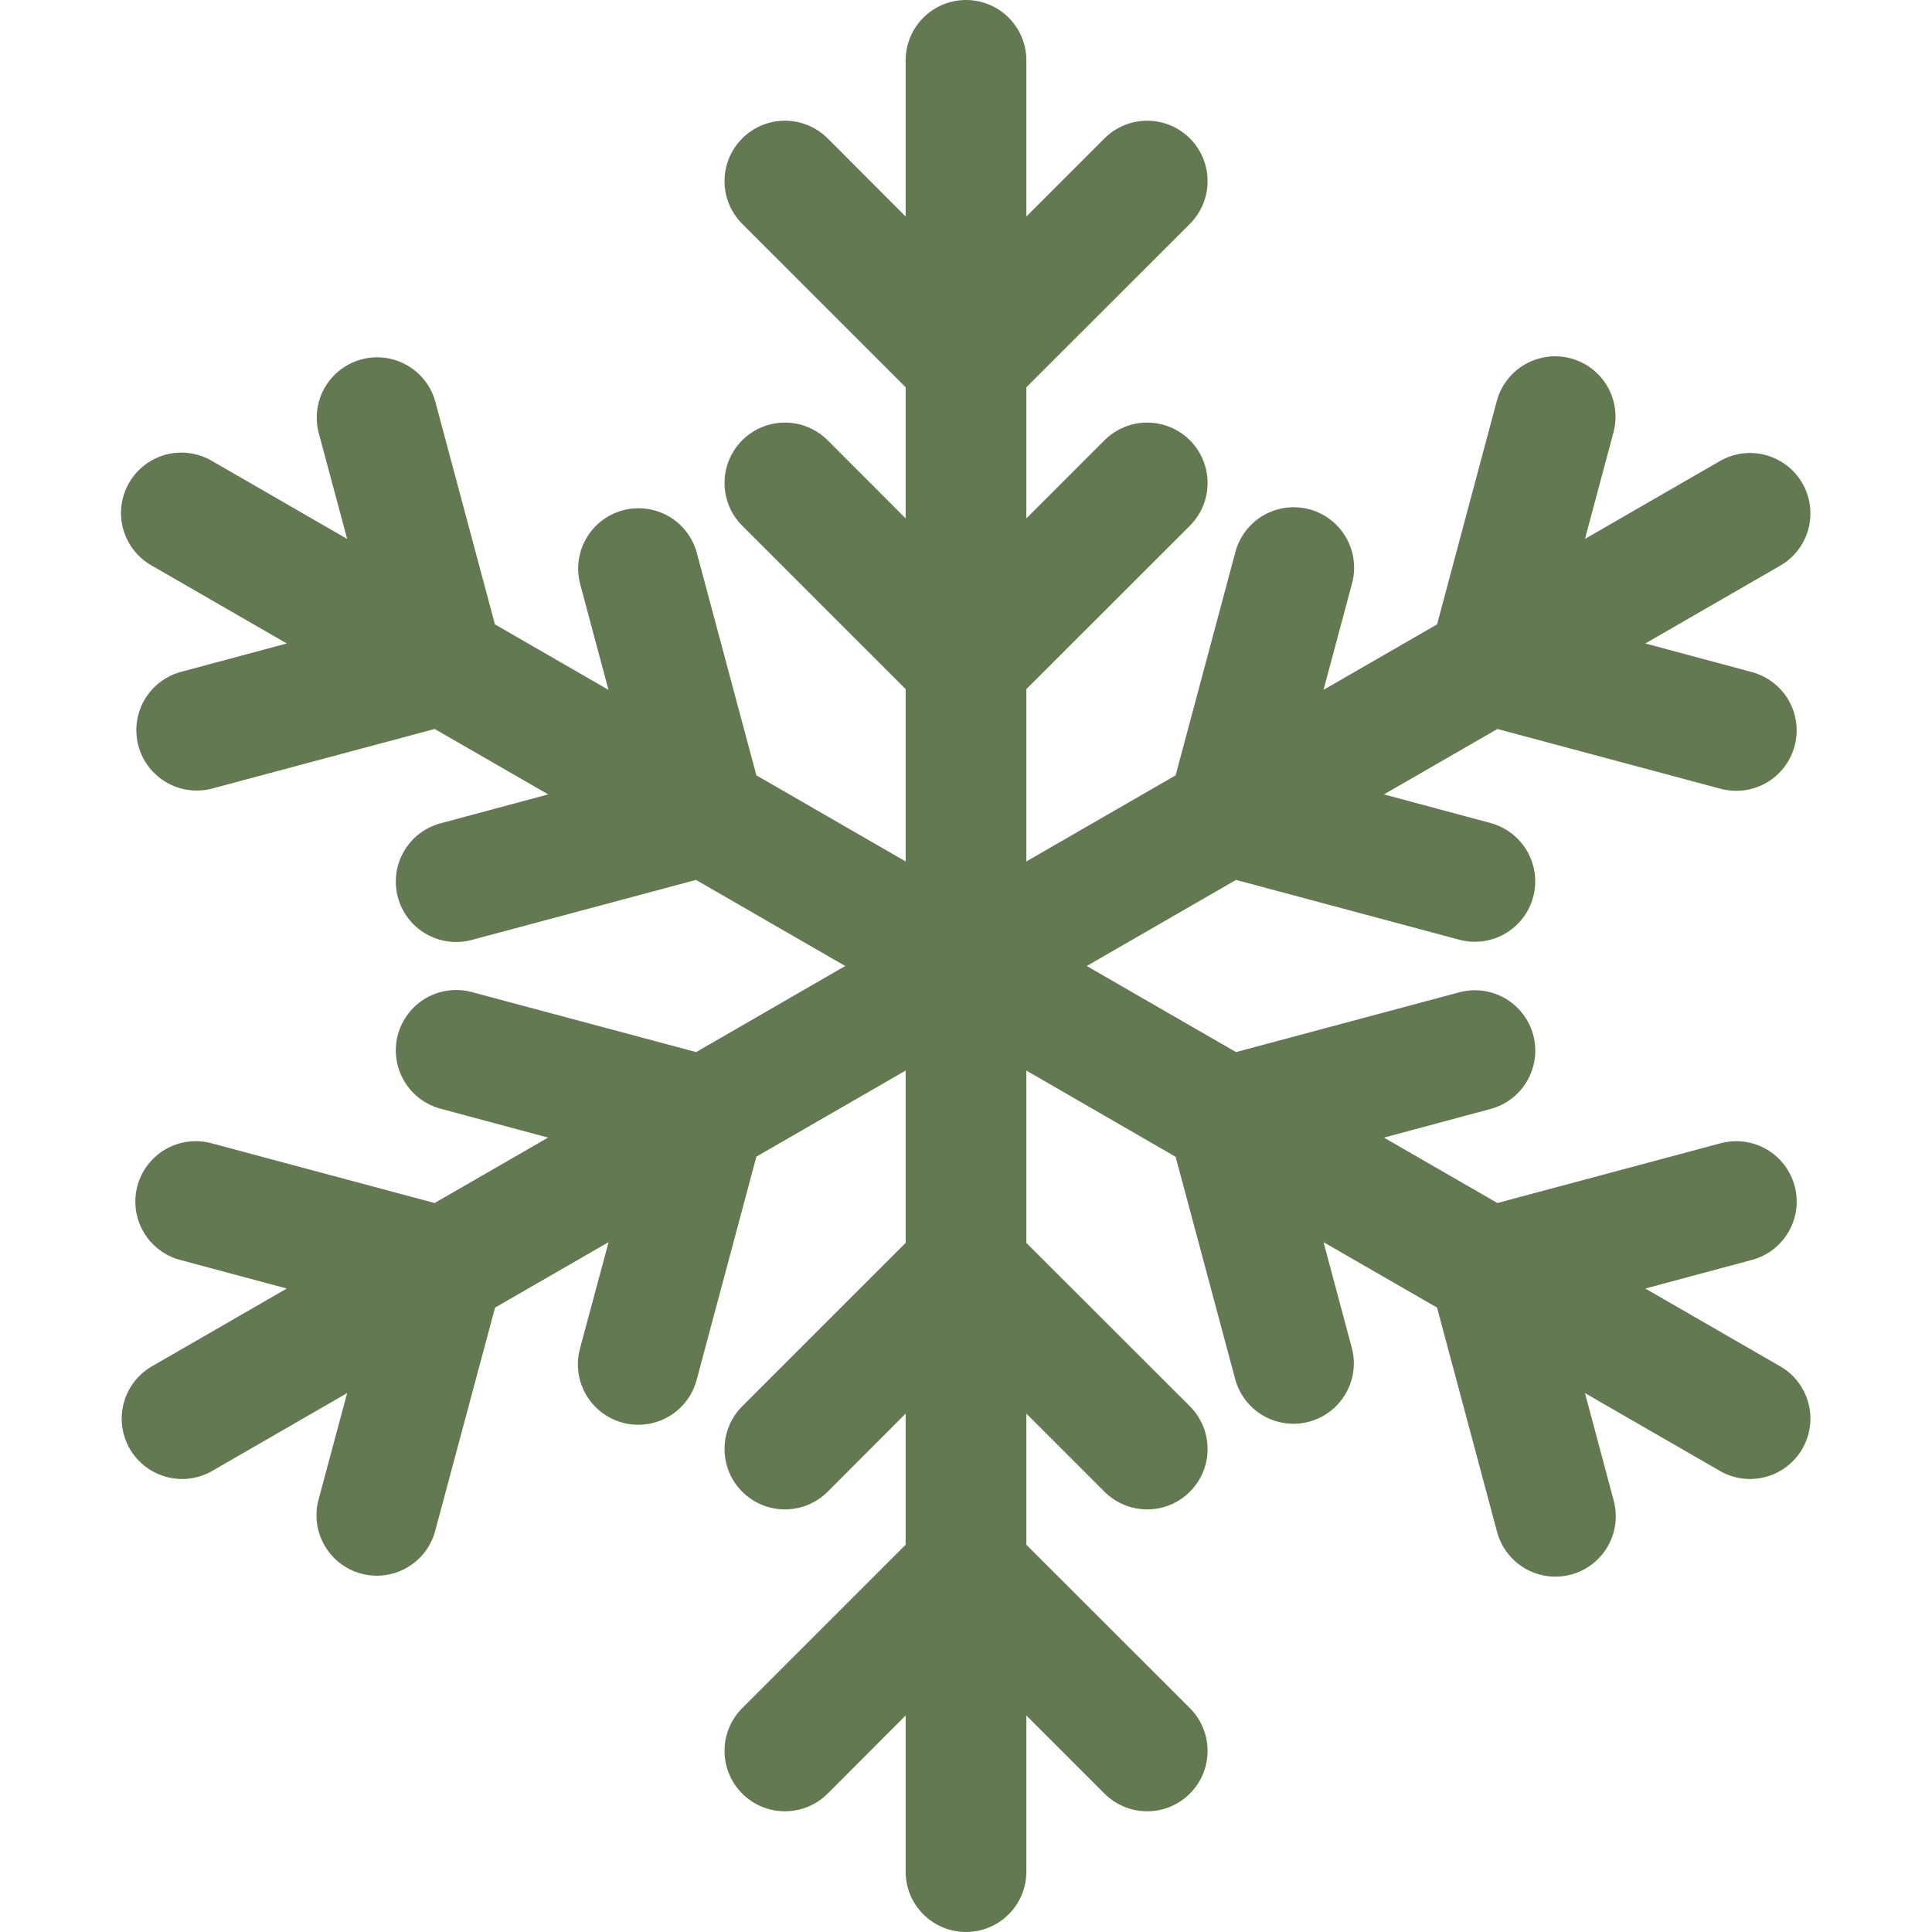 <svg width="50" height="50" viewBox="0 0 50 50" fill="none" xmlns="http://www.w3.org/2000/svg">
<path d="M25 50C24.586 50 24.188 49.835 23.895 49.542C23.602 49.249 23.438 48.852 23.438 48.438V44.397L21.419 46.419C21.125 46.712 20.728 46.876 20.313 46.876C19.898 46.876 19.501 46.711 19.208 46.417C18.915 46.124 18.75 45.726 18.751 45.311C18.751 44.897 18.916 44.499 19.209 44.206L23.438 39.978V36.584L21.419 38.606C21.273 38.751 21.101 38.866 20.911 38.945C20.722 39.023 20.518 39.063 20.313 39.063C19.898 39.063 19.501 38.898 19.208 38.605C18.915 38.311 18.75 37.913 18.751 37.499C18.751 37.084 18.916 36.687 19.209 36.394L23.438 32.166V27.706L19.575 29.934L18.028 35.716C17.975 35.914 17.883 36.1 17.758 36.262C17.633 36.425 17.477 36.562 17.299 36.664C17.121 36.766 16.925 36.833 16.721 36.859C16.517 36.886 16.311 36.872 16.113 36.819C15.914 36.765 15.729 36.673 15.566 36.548C15.403 36.423 15.267 36.267 15.164 36.089C15.062 35.911 14.995 35.715 14.969 35.512C14.942 35.308 14.956 35.101 15.009 34.903L15.75 32.147L12.812 33.841L11.262 39.622C11.155 40.022 10.892 40.363 10.533 40.57C10.174 40.777 9.747 40.833 9.347 40.725C8.947 40.617 8.605 40.355 8.399 39.996C8.192 39.636 8.136 39.21 8.244 38.809L8.984 36.053L5.484 38.072C5.126 38.276 4.701 38.33 4.303 38.221C3.905 38.113 3.565 37.852 3.359 37.495C3.153 37.138 3.096 36.713 3.202 36.314C3.307 35.915 3.566 35.574 3.922 35.366L7.422 33.347L4.659 32.606C4.461 32.553 4.275 32.461 4.113 32.336C3.95 32.211 3.814 32.055 3.711 31.877C3.609 31.699 3.542 31.503 3.516 31.299C3.489 31.096 3.503 30.889 3.556 30.691C3.61 30.492 3.701 30.307 3.827 30.144C3.952 29.981 4.108 29.845 4.286 29.742C4.463 29.64 4.66 29.573 4.863 29.547C5.067 29.52 5.274 29.534 5.472 29.587L11.247 31.134L14.184 29.441L11.428 28.7C11.227 28.65 11.038 28.56 10.871 28.436C10.705 28.312 10.565 28.156 10.46 27.977C10.355 27.799 10.286 27.601 10.258 27.396C10.23 27.19 10.243 26.981 10.296 26.781C10.35 26.58 10.443 26.393 10.57 26.229C10.696 26.064 10.855 25.927 11.035 25.825C11.215 25.723 11.414 25.657 11.62 25.633C11.826 25.608 12.035 25.624 12.234 25.681L18.016 27.228L21.875 25L18.012 22.772L12.234 24.319C12.035 24.376 11.826 24.392 11.62 24.367C11.414 24.343 11.215 24.277 11.035 24.175C10.855 24.073 10.696 23.936 10.57 23.771C10.443 23.607 10.35 23.42 10.296 23.219C10.243 23.019 10.23 22.81 10.258 22.604C10.286 22.399 10.355 22.201 10.46 22.023C10.565 21.844 10.705 21.688 10.871 21.564C11.038 21.44 11.227 21.35 11.428 21.3L14.188 20.559L11.25 18.866L5.469 20.413C5.071 20.512 4.65 20.451 4.297 20.242C3.944 20.034 3.687 19.696 3.581 19.3C3.476 18.904 3.53 18.482 3.732 18.125C3.934 17.769 4.268 17.506 4.662 17.394L7.422 16.653L3.922 14.634C3.743 14.533 3.586 14.396 3.459 14.233C3.333 14.07 3.24 13.884 3.186 13.685C3.132 13.487 3.118 13.279 3.145 13.075C3.171 12.87 3.238 12.673 3.341 12.495C3.444 12.316 3.581 12.16 3.745 12.035C3.909 11.91 4.096 11.818 4.295 11.765C4.494 11.713 4.702 11.7 4.906 11.728C5.11 11.756 5.307 11.824 5.484 11.928L8.984 13.947L8.244 11.188C8.145 10.79 8.206 10.369 8.414 10.016C8.622 9.663 8.961 9.406 9.357 9.3C9.753 9.194 10.174 9.248 10.531 9.451C10.887 9.653 11.15 9.987 11.262 10.381L12.809 16.159L15.747 17.853L15.009 15.094C14.91 14.696 14.971 14.275 15.18 13.922C15.388 13.569 15.726 13.312 16.122 13.206C16.518 13.101 16.94 13.155 17.297 13.357C17.653 13.559 17.916 13.893 18.028 14.287L19.575 20.066L23.438 22.294V17.834L19.209 13.606C18.916 13.313 18.751 12.916 18.751 12.501C18.75 12.086 18.915 11.689 19.208 11.395C19.501 11.102 19.898 10.937 20.313 10.937C20.728 10.936 21.125 11.101 21.419 11.394L23.438 13.416V10.022L19.209 5.794C19.064 5.649 18.949 5.476 18.87 5.287C18.791 5.097 18.751 4.894 18.751 4.689C18.751 4.483 18.791 4.28 18.869 4.09C18.948 3.901 19.063 3.728 19.208 3.583C19.353 3.438 19.525 3.322 19.715 3.244C19.904 3.165 20.108 3.124 20.313 3.124C20.518 3.124 20.722 3.164 20.911 3.243C21.101 3.321 21.273 3.436 21.419 3.581L23.438 5.603V1.562C23.438 1.148 23.602 0.751 23.895 0.458C24.188 0.165 24.586 0 25 0C25.414 0 25.812 0.165 26.105 0.458C26.398 0.751 26.562 1.148 26.562 1.562V5.603L28.584 3.581C28.878 3.288 29.276 3.124 29.69 3.124C30.105 3.124 30.502 3.289 30.795 3.583C31.088 3.876 31.253 4.274 31.252 4.689C31.252 5.103 31.087 5.501 30.794 5.794L26.562 10.022V13.416L28.584 11.394C28.878 11.101 29.276 10.936 29.69 10.937C30.105 10.937 30.502 11.102 30.795 11.395C31.088 11.689 31.253 12.086 31.252 12.501C31.252 12.916 31.087 13.313 30.794 13.606L26.562 17.834V22.294L30.425 20.066L31.972 14.284C32.025 14.086 32.117 13.9 32.242 13.738C32.367 13.575 32.523 13.438 32.701 13.336C32.879 13.234 33.075 13.167 33.279 13.141C33.483 13.114 33.689 13.128 33.888 13.181C34.086 13.235 34.272 13.326 34.434 13.452C34.597 13.577 34.733 13.733 34.836 13.911C34.938 14.088 35.005 14.285 35.031 14.488C35.058 14.692 35.044 14.899 34.991 15.097L34.253 17.853L37.191 16.159L38.737 10.378C38.845 9.978 39.108 9.637 39.467 9.43C39.826 9.223 40.253 9.167 40.653 9.275C41.053 9.383 41.395 9.645 41.601 10.004C41.808 10.364 41.864 10.79 41.756 11.191L41.019 13.947L44.519 11.928C44.877 11.724 45.302 11.67 45.7 11.778C46.099 11.887 46.438 12.148 46.644 12.505C46.85 12.863 46.907 13.287 46.802 13.686C46.696 14.085 46.437 14.426 46.081 14.634L42.581 16.653L45.341 17.394C45.741 17.502 46.082 17.764 46.289 18.123C46.496 18.482 46.551 18.909 46.444 19.309C46.336 19.71 46.074 20.051 45.714 20.258C45.355 20.465 44.928 20.52 44.528 20.413L38.753 18.866L35.816 20.559L38.575 21.3C38.975 21.408 39.316 21.67 39.523 22.029C39.73 22.389 39.786 22.815 39.678 23.216C39.57 23.616 39.308 23.957 38.949 24.164C38.59 24.371 38.163 24.427 37.763 24.319L31.988 22.772L28.125 25L31.988 27.228L37.766 25.681C38.166 25.574 38.593 25.63 38.952 25.837C39.31 26.044 39.572 26.386 39.68 26.786C39.787 27.186 39.731 27.613 39.524 27.972C39.317 28.331 38.975 28.593 38.575 28.7L35.816 29.441L38.753 31.134L44.531 29.587C44.932 29.48 45.358 29.536 45.717 29.743C46.076 29.951 46.338 30.292 46.445 30.692C46.553 31.093 46.497 31.519 46.289 31.878C46.082 32.237 45.741 32.499 45.341 32.606L42.581 33.347L46.081 35.366C46.437 35.574 46.696 35.915 46.802 36.314C46.907 36.713 46.85 37.138 46.644 37.495C46.438 37.852 46.099 38.113 45.7 38.221C45.302 38.33 44.877 38.276 44.519 38.072L41.019 36.053L41.756 38.812C41.813 39.012 41.83 39.221 41.805 39.427C41.78 39.633 41.715 39.831 41.613 40.012C41.51 40.192 41.373 40.35 41.209 40.477C41.045 40.604 40.857 40.697 40.657 40.751C40.456 40.804 40.247 40.817 40.042 40.789C39.837 40.761 39.639 40.692 39.46 40.587C39.281 40.481 39.126 40.342 39.001 40.175C38.877 40.009 38.788 39.82 38.737 39.619L37.191 33.841L34.253 32.147L34.991 34.906C35.09 35.304 35.029 35.725 34.82 36.078C34.612 36.431 34.274 36.688 33.878 36.794C33.482 36.9 33.06 36.845 32.703 36.643C32.347 36.441 32.084 36.107 31.972 35.712L30.425 29.938L26.562 27.706V32.166L30.794 36.394C31.087 36.687 31.252 37.084 31.252 37.499C31.253 37.913 31.088 38.311 30.795 38.605C30.502 38.898 30.105 39.063 29.69 39.063C29.276 39.064 28.878 38.899 28.584 38.606L26.562 36.584V39.978L30.794 44.206C31.087 44.499 31.252 44.897 31.252 45.311C31.253 45.726 31.088 46.124 30.795 46.417C30.502 46.711 30.105 46.876 29.69 46.876C29.276 46.876 28.878 46.712 28.584 46.419L26.562 44.397V48.438C26.562 48.852 26.398 49.249 26.105 49.542C25.812 49.835 25.414 50 25 50Z" fill="#627952"/>
</svg>
